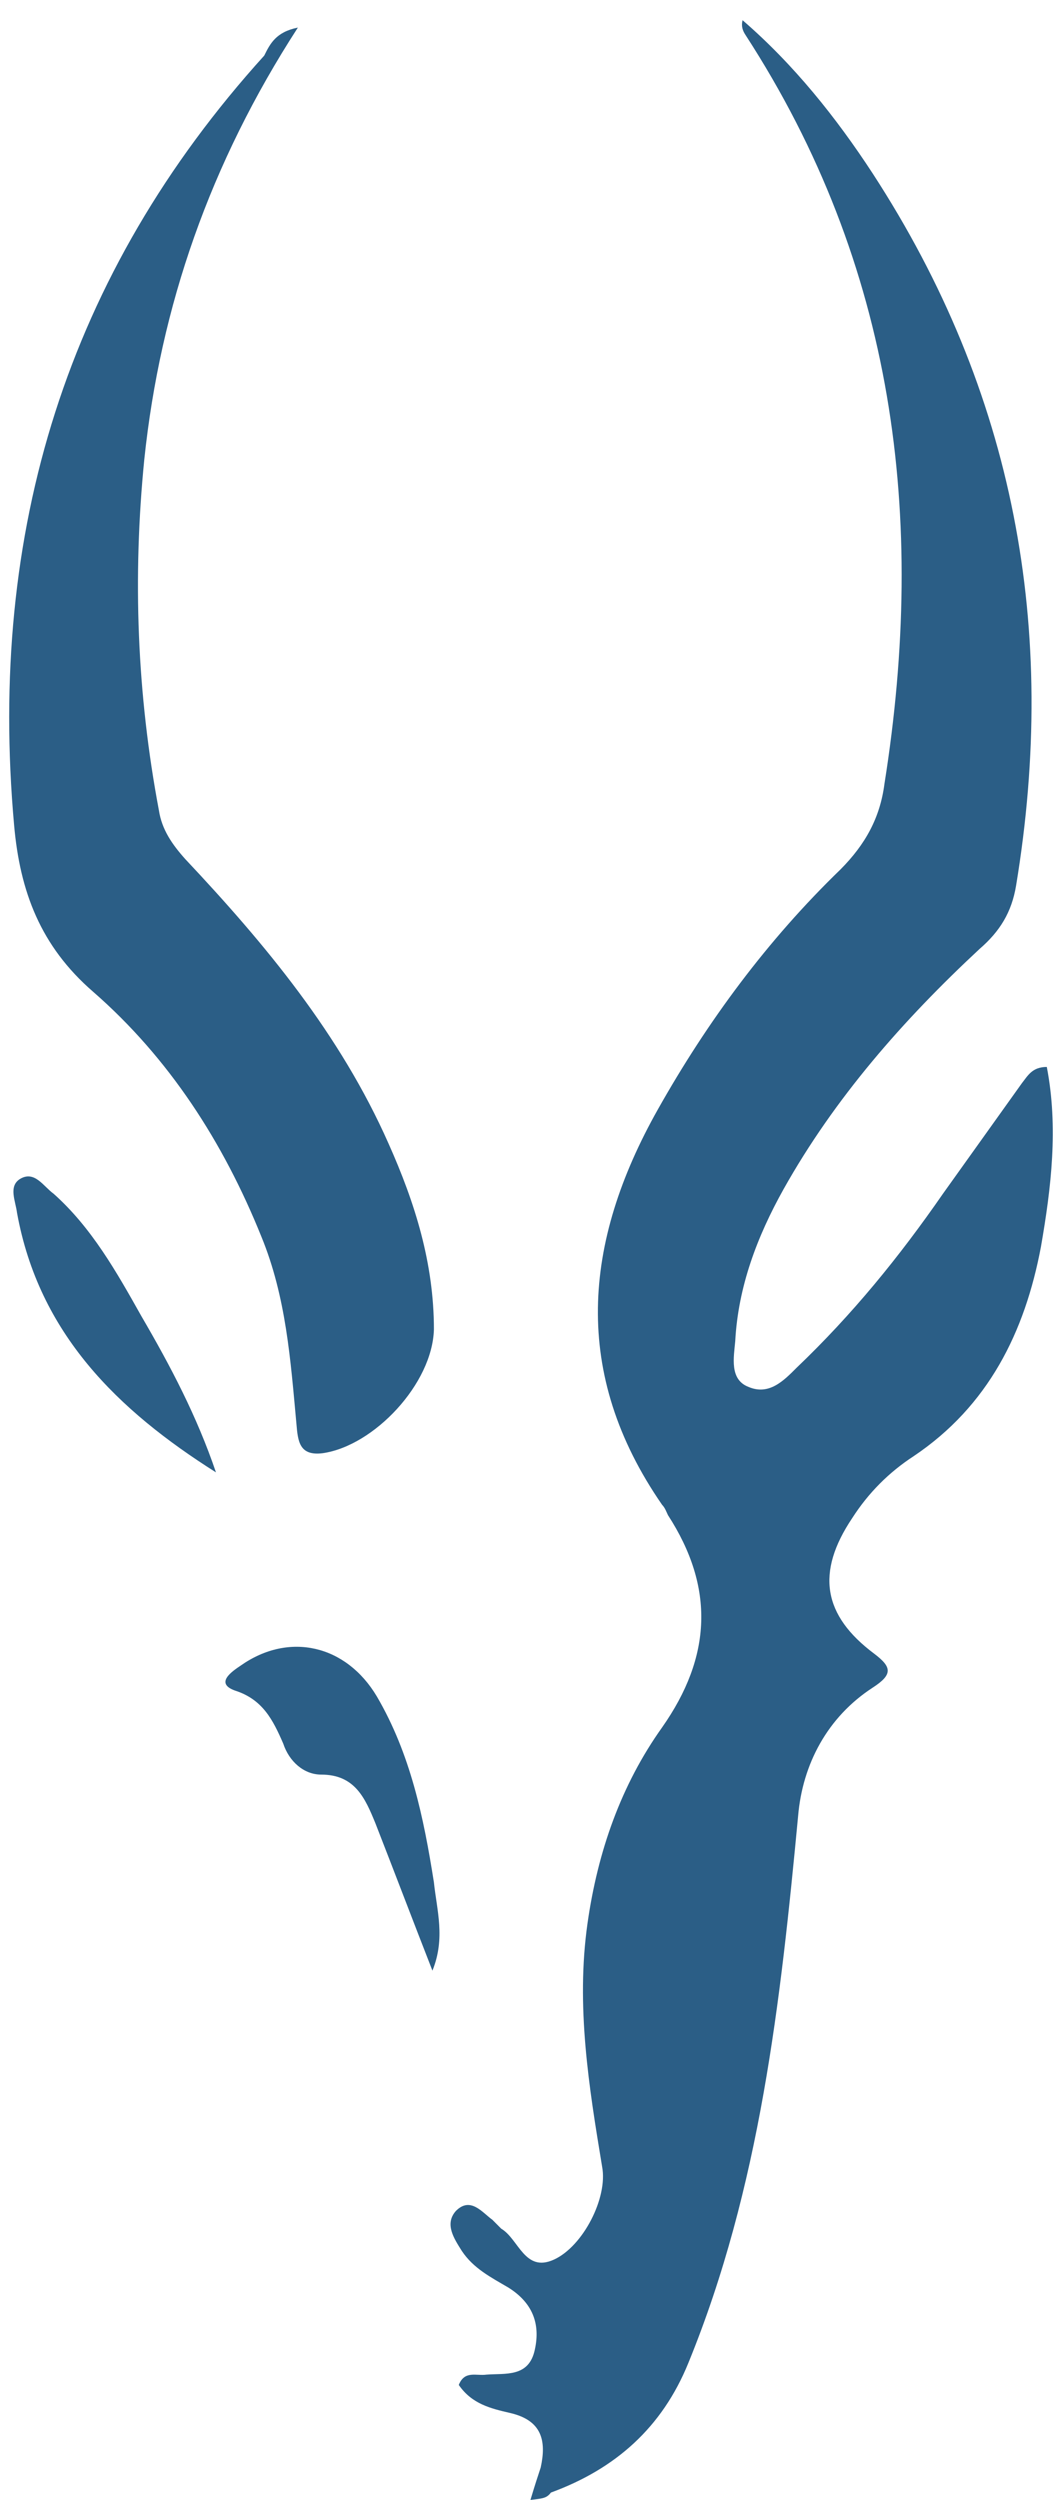 <svg width="42" height="99" viewBox="0 0 42 99" fill="none" xmlns="http://www.w3.org/2000/svg">
<path d="M21.018 99C21.192 98.416 21.308 98.066 21.424 97.716C21.655 96.665 21.482 95.847 20.206 95.555C19.453 95.38 18.7 95.205 18.178 94.446C18.41 93.862 18.873 94.096 19.279 94.037C20.032 93.979 20.96 94.154 21.192 93.045C21.424 91.994 21.076 91.177 20.148 90.593C19.453 90.184 18.758 89.834 18.294 89.133C18.004 88.666 17.598 88.082 18.062 87.557C18.642 86.973 19.105 87.615 19.511 87.907C19.627 88.024 19.743 88.141 19.859 88.257C20.554 88.666 20.786 90.009 21.945 89.484C23.104 88.958 24.09 87.031 23.858 85.805C23.336 82.653 22.814 79.442 23.278 76.172C23.684 73.311 24.611 70.684 26.234 68.407C28.204 65.605 28.32 62.861 26.466 60C26.408 59.883 26.35 59.708 26.234 59.592C22.641 54.395 23.104 49.199 26.06 43.945C28.031 40.442 30.407 37.231 33.305 34.428C34.29 33.436 34.87 32.385 35.044 31.042C36.724 20.475 35.449 10.492 29.538 1.384C29.422 1.209 29.364 1.034 29.422 0.8C31.45 2.551 33.131 4.653 34.58 6.872C40.202 15.512 41.94 24.912 40.26 35.071C40.086 36.122 39.622 36.881 38.811 37.581C35.797 40.384 33.073 43.478 31.044 47.098C30.001 48.966 29.248 50.951 29.132 53.111C29.074 53.753 28.9 54.629 29.653 54.921C30.465 55.271 31.044 54.687 31.566 54.162C33.768 52.06 35.623 49.783 37.362 47.273C38.405 45.813 39.448 44.354 40.491 42.894C40.723 42.602 40.897 42.252 41.477 42.252C41.94 44.645 41.651 47.039 41.245 49.374C40.607 52.761 39.158 55.68 36.203 57.665C35.217 58.307 34.406 59.124 33.768 60.117C32.319 62.277 32.609 63.97 34.638 65.488C35.333 66.014 35.391 66.306 34.58 66.831C32.783 67.999 31.798 69.867 31.624 71.91C30.928 79.267 30.117 86.623 27.277 93.57C26.234 96.139 24.379 97.774 21.829 98.708C21.655 98.942 21.482 98.942 21.018 99Z" fill="#2B5E86"/>
<path d="M11.803 1.092C8.325 6.463 6.355 12.126 5.717 18.198C5.253 22.869 5.427 27.481 6.297 32.093C6.413 32.852 6.818 33.436 7.34 34.02C10.527 37.406 13.483 40.967 15.396 45.288C16.439 47.623 17.193 50.017 17.193 52.644C17.135 54.804 14.816 57.256 12.788 57.548C11.861 57.665 11.803 57.081 11.745 56.38C11.513 53.87 11.339 51.36 10.354 48.966C8.847 45.229 6.702 41.901 3.689 39.274C1.602 37.465 0.791 35.304 0.559 32.677C-0.484 21.059 2.645 10.842 10.47 2.201C10.701 1.734 10.933 1.267 11.803 1.092Z" fill="#2B5E86"/>
<path d="M17.134 78.04C16.381 76.114 15.627 74.129 14.874 72.202C14.468 71.21 14.063 70.276 12.729 70.276C12.034 70.276 11.454 69.75 11.223 69.049C10.817 68.115 10.411 67.298 9.31 66.948C8.499 66.656 9.194 66.189 9.542 65.955C11.454 64.612 13.715 65.138 14.932 67.181C16.265 69.458 16.787 71.969 17.192 74.537C17.308 75.647 17.656 76.756 17.134 78.04Z" fill="#2B5E86"/>
<path d="M8.557 58.307C4.674 55.855 1.544 52.819 0.675 48.032C0.617 47.565 0.327 46.981 0.791 46.689C1.37 46.339 1.718 46.981 2.124 47.273C3.631 48.616 4.616 50.367 5.601 52.119C6.76 54.104 7.804 56.089 8.557 58.307Z" fill="#2B5E86"/>
</svg>
